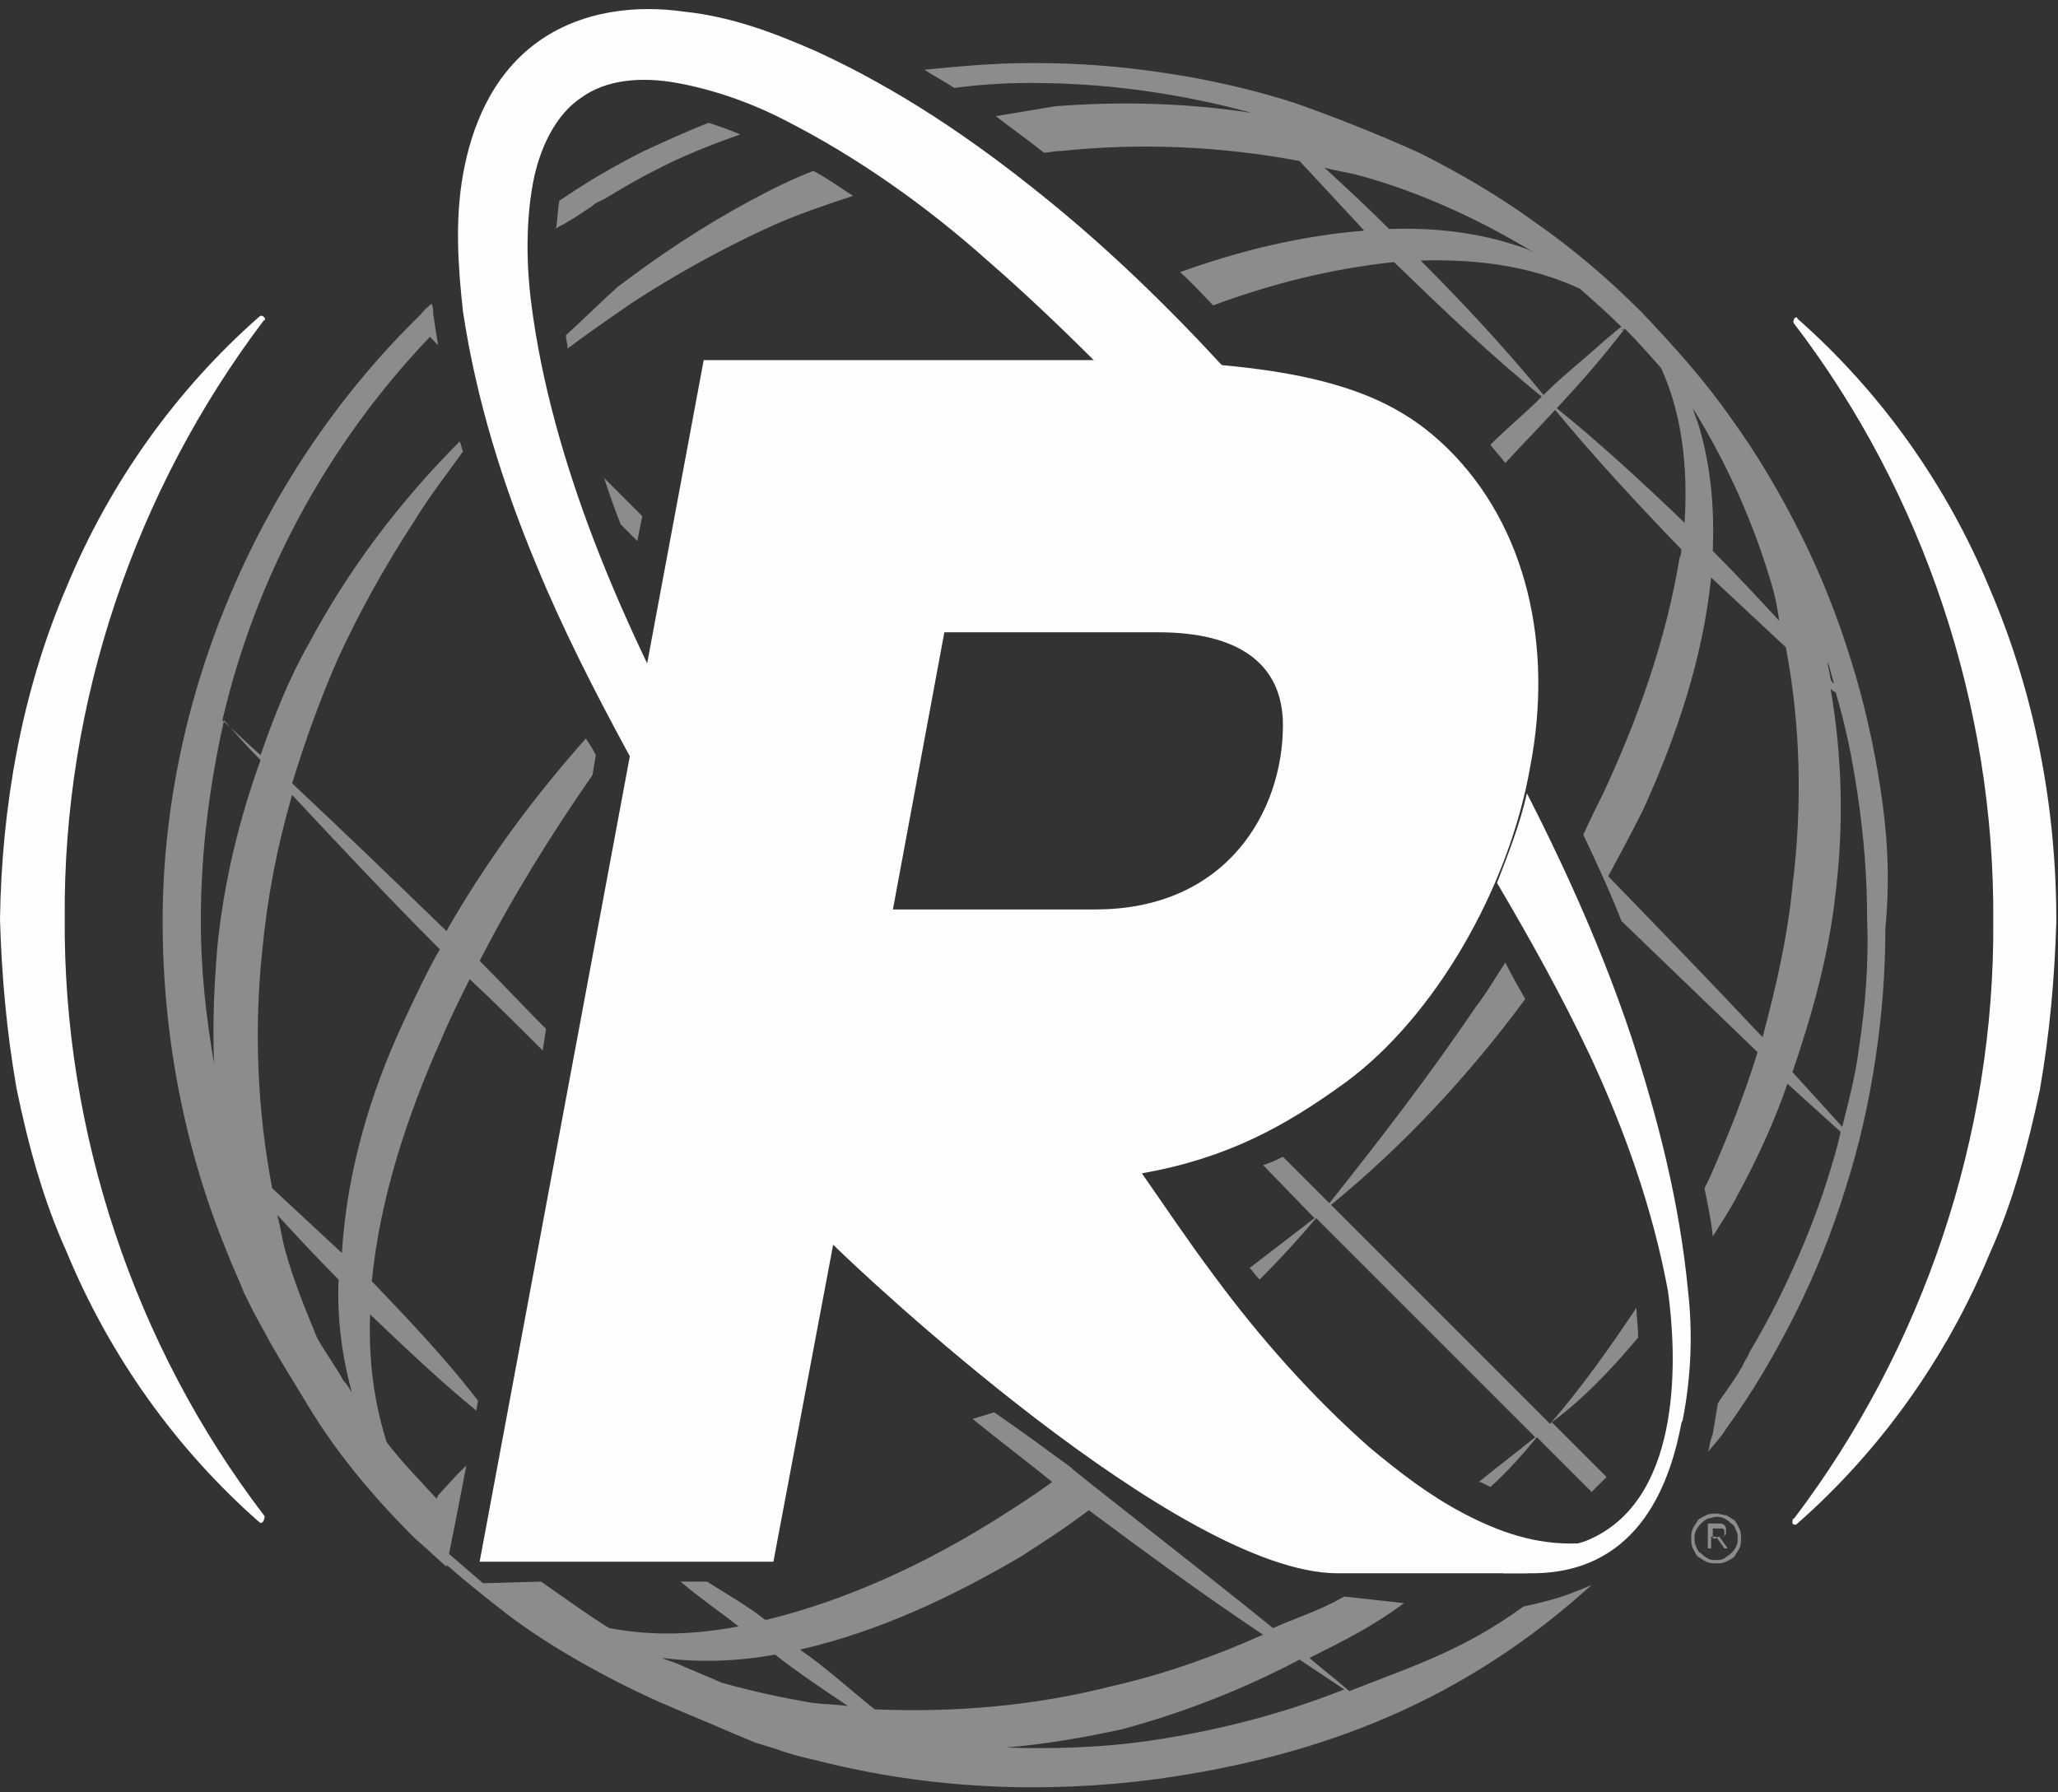 <svg id="Layer_1" xmlns="http://www.w3.org/2000/svg" viewBox="0 0 124 108"><rect x="0" y="0" width="124" height="108" fill="#333333" stroke="none"/><style>.st0{fill:#fefefe}.st1{fill:#8c8c8c}</style><path class="st0" d="M108.1 91.5c7.8-10.3 12.1-23.1 12-36 .1-12.9-4.2-25.8-12-36-.1-.1 0-.2 0-.3.1-.1.2-.1.2 0 5 4.4 9 10 11.6 16.3 2.7 6.3 4 13.1 4 20-.1 3.4-.4 6.8-1 10.2-.7 3.3-1.6 6.7-3 9.8-2.6 6.3-6.6 11.9-11.6 16.3-.1.1-.2.1-.3 0 0-.2 0-.3.1-.3zm-92.5.2c-5-4.4-9-10-11.6-16.3-1.4-3.1-2.3-6.4-3-9.8-.6-3.4-.9-6.8-1-10.2.1-6.8 1.3-13.7 4-20 2.6-6.3 6.6-11.9 11.6-16.3.1-.1.2-.1.3 0 .1.1.1.2 0 .2-7.8 10.3-12.1 23.1-12 36-.1 12.9 4.2 25.8 12 36 .1.1 0 .2 0 .3-.1.2-.2.2-.3.1zm72.6-.5c-2.1-1.1-3.9-2.5-5.7-4-3.5-3.1-6.6-6.6-9.4-10.4-1.5-2-2.9-4.1-4.3-6.1 5.1-.9 8.6-2.8 12.3-5.5 5.3-3.9 9.8-11.6 11.1-19 1.4-7.3-.2-14.5-5-19.2-3.3-3.2-7.9-5.3-21.3-5.3H42.4L28.9 94.1h17.7L50.2 75c1.6 1.6 20.9 19.8 30.4 19.8H92s2.7-1.5 3.1-1.8c-2.6.1-4.8-.7-6.9-1.8zM53.8 54.8l3.1-16.7h12.9c4.7 0 7.5 1.8 7.5 5.6 0 5.2-3.4 11.1-11.3 11.1H53.8z"/><path class="st0" d="M101.7 77.7c-.5-5.2-1.8-10.3-3.4-15.2-1.7-5.1-3.9-10-6.3-14.7-.4 1.8-1.1 3.6-1.8 5.4 2 3.4 3.9 6.8 5.6 10.4 2.1 4.5 3.8 9.3 4.7 14.2.5 3.6 1 12.3-4.6 14.9-.4.2-.8.3-1.2.4-.2.1-.5.2-.7.2h-.1c-1.2.2-2.5.2-3.7 0-2.5-.3-4.9-1.3-7.2-2.4-4.6-2.3-8.7-5.4-12.6-8.7-7.6-6.8-14.2-14.7-20.1-23-4.2-6-8.1-12.4-11.2-19-1.2-2.5-2.3-5-3.3-7.6C34 27.9 32.6 23 32 18.2c-.3-2.4-.3-4.9.1-7.1.4-2.2 1.4-4.2 2.9-5.2 1.5-1.1 3.6-1.3 5.8-.9 2.2.4 4.5 1.2 6.6 2.3 4.3 2.2 8.4 5.1 12.1 8.4 2.3 2 4.5 4.1 6.6 6.2 3 0 5.5.1 7.7.3-3.4-3.7-7.1-7.3-11.1-10.5-4.1-3.3-8.5-6.3-13.5-8.6C46.7 2 44.1 1 41.2.7 38.4.3 35 .6 32.3 2.6s-3.9 5.1-4.4 7.9c-.5 2.8-.3 5.6 0 8.3.8 5.3 2.4 10.4 4.4 15.2 1.6 3.9 3.5 7.6 5.5 11.3 3 5.4 6.4 10.6 10 15.6C54.3 69 61.4 76.6 69.5 83c.7.5 1.4 1.1 2.1 1.6l-.3-.2c9.3 6.8 14.3 9.1 17.3 10 .2.1.5.1.7.2h.1c.2 0 .4.1.6.1h.1c.2 0 .3 0 .5.1h1.7c6.7 0 8.4-5.9 9-9 0-.1.1-.2.1-.3.5-2.6.6-5.2.3-7.8z"/><path class="st1" d="M29.1 95.4l-3.7-3.2-.5.2s1.3 1.5 5.7 4.9c2.5 1.9 5.9 3.8 9 5.2 1.6.7 3.1 1.3 4.7 2l1.2.5 1.3.4c.8.3 1.6.5 2.5.7 6.7 1.7 13.6 2 20.4 1.1 10.1-1.4 18.6-4.8 26.2-11.7 0 0-1.1.5-2.1.8-1 .3-2 .5-2 .5-3.6 2.6-6.4 3.5-10.5 5.1-.8-.7-1.6-1.3-2.4-2 2.2-1.1 3.8-1.9 5.7-3.3l-3.6-.4c-1.6.9-2.7 1.2-4.3 1.9-3.3-2.7-12.2-9.6-12.2-9.7-1.5-1.1-3-2.2-4.6-3.3l-1.3.4c1.6 1.3 3.2 2.5 4.8 3.8-1.1.8-2.2 1.5-3.3 2.2-4.3 2.7-9 4.9-13.9 6.1h-.1c-1.3-1-2.1-1.4-3.5-2.3H41c1.3 1.1 2.1 1.6 3.5 2.7-2.6.5-5.2.6-7.8.1-1.3-.8-2.8-1.9-4.1-2.8l-3.5.1zm49.2 4.6l2.7 1.8c-3.8 1.5-7.7 2.5-11.8 3.1-2.8.4-5.7.5-8.6.4 2.4-.2 4.7-.6 7-1.1 3.7-1 7.3-2.4 10.7-4.2zm-38.4-.1c2.3.3 4.6.2 6.8-.2 1.4 1.1 2.9 2.1 4.4 3.1-.7-.1-1.5-.1-2.2-.2-1.8-.3-3.6-.7-5.4-1.2-.9-.4-1.9-.8-2.8-1.2-.3-.1-.6-.2-.8-.3zm21.6-6.1c1.4-.9 2.8-1.8 4.1-2.8 3.5 2.6 6.9 5.1 10.5 7.5-2.9 1.3-6 2.4-9.1 3.1-4.7 1.2-9.5 1.6-14.3 1.4-1.5-1.2-2.9-2.5-4.5-3.6 4.8-1.1 9.2-3.2 13.3-5.6zm37.2-13.2c0-.7-.1-1.3-.1-1.8-1.6 2.4-3.3 4.8-5.2 7l-3.6-3.6-8.9-8.9-.7-.7c4.4-3.6 8.3-7.8 11.7-12.4-.4-.7-.8-1.4-1.2-2.2-.6.9-1.1 1.8-1.8 2.7-2.7 4-5.7 7.9-8.8 11.8l-2.8-2.8c-.4.2-.8.4-1.2.5l3.1 3.2-3.9 3c.2.2.3.4.5.6l.1.1c1.2-1.2 2.3-2.4 3.4-3.7l.7.7 8.9 8.9 3.6 3.6c-1.1.9-2.3 1.8-3.4 2.7h.1l.6.3c1-.9 1.9-1.9 2.8-3l.8.8 2.2 2.2.3.3.9-.9-.3-.3-2.2-2.2-.8-.8c1.9-1.4 3.6-3.2 5.2-5.1zm-63-68.2c.2-.2.5-.3.7-.4 1-.6 2-1.2 3-1.7 1.7-.9 3.5-1.6 5.2-2.2-.7-.3-1.3-.5-1.9-.7-1.3.5-2.6 1.1-3.9 1.7-1.8.9-3.5 1.9-5.1 3-.1.5-.1 1.1-.2 1.7l.1-.1c.8-.4 1.5-.9 2.1-1.3zm-1.6 7.8c0 .3.1.5.1.8 1.2-.9 2.5-1.8 3.8-2.7 2.6-1.7 5.3-3.2 8.1-4.5 1.7-.8 3.5-1.4 5.3-2-.8-.5-1.6-1.1-2.4-1.5-1.3.5-2.5 1.1-3.8 1.8-2.8 1.5-5.5 3.3-8 5.2-1 .9-2 1.9-3.1 2.9z"/><path class="st1" d="M113.3 47.5c-.4-2.6-1-5.3-1.8-7.8-.8-2.6-1.8-5.1-3-7.5-1.2-2.4-2.6-4.8-4.2-7-1.6-2.3-3.5-4.4-5.4-6.4-2-2-4.1-3.8-6.4-5.4-2.2-1.6-4.6-3-7-4.2-2.2-1-5.2-2.2-7.5-3-2.5-.8-5.1-1.4-7.8-1.8-2.6-.4-5.2-.6-7.8-.6H62c-2.1 0-4.2.2-6.3.4.6.4 1.2.7 1.8 1.1 1.5-.2 3-.3 4.5-.3h.2c2.5 0 5.1.2 7.6.6 1.9.3 3.8.7 5.6 1.2-3.9-.6-7.9-.7-11.8-.4L60 7c.9.7 1.9 1.4 2.9 2.2.3 0 .6-.1 1-.1 4.8-.5 9.6-.3 14.4.6l3.9 4.2c-3.8.3-7.5 1.2-11.1 2.5.7.6 1.3 1.3 2 2 3.5-1.3 7.1-2.2 10.8-2.6h.1c2.9 2.8 5.8 5.6 8.9 8.1-1 1-2.1 1.9-3.1 2.9.3.4.6.7.9 1.1 1-1.1 2-2.1 3-3.2 2.4 2.9 5 5.7 7.6 8.4 0 .2 0 .3-.1.5-.8 4.9-2.5 9.7-4.6 14.2-.4.8-.8 1.6-1.2 2.5.8 1.7 1.6 3.4 2.3 5.2l8.2 7.9c-.8 2.6-1.8 5.1-2.9 7.6l-.3.6c.2 1 .4 1.9.5 2.9.5-.8 1.1-1.7 1.5-2.5 1.2-2.2 2.2-4.4 3-6.7 1.1 1 2.1 1.9 3.2 2.9-.2 1-.5 1.9-.8 2.9-.8 2.5-1.8 4.9-3 7.3-.5 1-1.1 2.1-1.7 3.1-.1.3-.3.5-.4.8-.4.7-.9 1.4-1.4 2.1 0 .1-.1.1-.1.2l-.3 1.8-.1.3c-.1.3-.1.6-.2.8.4-.5.8-.9 1.1-1.4 1.6-2.2 3-4.6 4.2-7 1.2-2.4 2.2-4.9 3-7.5.8-2.5 1.4-5.1 1.8-7.8.4-2.6.6-5.3.6-7.9.3-3.1.1-5.8-.3-8.4zm-3.1-7.4c.1.4.2.7.3 1.1-.1-.1-.2-.2-.2-.3-.1-.5-.2-1-.3-1.6 0 .3.1.6.2.8zM102 24.6c2.1 3.4 3.7 7 4.8 10.8.2.7.3 1.3.4 2-1.3-1.4-2.6-2.8-4-4.2.1-2.5-.1-5-.8-7.4-.1-.4-.3-.8-.4-1.2zm-4.2-4.8c0 .1 0 .1-.1.1l.1-.1zm-14.1-6c-1.3-1.3-2.6-2.5-3.9-3.7.7.2 1.5.3 2.2.5 3.6 1 7.1 2.6 10.4 4.6-.2-.1-.4-.2-.7-.3-2.6-.9-5.3-1.2-8-1.1zm9.3 10c-2.3-2.8-4.8-5.5-7.4-8.1 3.3-.1 6.6.3 9.6 1.7.9.8 1.7 1.5 2.5 2.3-.2.1-.5.4-1 .8-1.2 1.1-2.5 2.1-3.7 3.3zm.8.8c1.4-1.5 2.8-3.1 4.1-4.8.8.8 1.5 1.6 2.2 2.4 1.3 2.9 1.6 6.1 1.4 9.3-2.5-2.4-5.1-4.8-7.7-6.9zm12.4 37.9c-3.1-3.3-6.2-6.5-9.3-9.7.7-1.3 1.4-2.6 2.1-4 2-4.4 3.6-9.1 4.1-14l4.5 4.2c.9 4.7 1 9.6.4 14.4-.3 3.1-1 6.1-1.8 9.1zm5.8.7c-.2 1.6-.6 3.1-1 4.7l-3-3.3c1.2-3.5 2.2-7.1 2.6-10.8.5-4.1.4-8.2-.3-12.3.1.1.2.2.3.2.6 2 1 4 1.3 6 .4 2.6.6 5.2.6 7.7.1 2.6-.1 5.2-.5 7.8zm-89.6 14c.5-5 2.1-9.9 4.2-14.6.5-1.2 1.1-2.4 1.7-3.6 1.5 1.4 2.9 2.8 4.4 4.3l.2-1.3c-1.3-1.3-2.6-2.7-3.9-4l-.1-.1c2-3.9 4.3-7.6 6.8-11.2l.2-1.2c-.2-.4-.4-.7-.6-1-3.2 3.6-6 7.4-8.4 11.6-3.1-3-6.2-6-9.3-8.9.8-2.6 1.7-5.1 2.8-7.6 1.3-2.8 2.8-5.5 4.5-8.1.9-1.5 2-2.9 3-4.3-.1-.2-.1-.4-.2-.6-3.6 3.6-6.7 7.7-9.1 12.2-1.2 2.1-2.1 4.4-2.9 6.7-.8-.7-1.5-1.4-2.3-2.1 2-8.6 6.3-16.6 12.5-23.1l.1.1.4.4c-.1-.6-.2-1.2-.3-1.9 0-.2 0-.4-.1-.6-.2.2-.4.3-.5.5 0 0-.1 0-.1.1-9.7 9.4-15.6 23-15.6 36.6 0 6.9 1.3 13.7 3.9 20 .3.8.7 1.6 1 2.4l.6 1.2.6 1.1c.8 1.5 1.7 2.9 2.6 4.4 1.8 3 4 5.6 6.5 8.1.6.5 1.2 1.1 1.9 1.7l.6-3 .6-3.1-.6.6-1.1 1.2-.1.2c-1-1.1-2.1-2.2-3-3.4-.8-2.5-1.1-5.1-1-7.7 2.1 2 4.2 4 6.4 5.8l.1-.6c-2-2.6-4.2-4.9-6.4-7.2zM13.1 57c-.2 2.4-.3 4.7-.2 7.1-.5-2.9-.8-5.7-.8-8.6 0-4.1.5-8.1 1.4-12.1.7.8 1.4 1.6 2.2 2.4-1.3 3.6-2.2 7.3-2.6 11.2zm7.6 26.2c-.5-.9-1.1-1.7-1.6-2.6-.7-1.7-1.4-3.4-1.9-5.2-.2-.7-.3-1.5-.5-2.2 1.2 1.3 2.4 2.6 3.7 3.9-.1 2.3.2 4.6.8 6.8-.2-.3-.3-.5-.5-.7zm-.1-7.7l-4.2-3.9c-.9-4.7-1.1-9.6-.6-14.3.3-3.2.9-6.3 1.8-9.4 2.9 3.1 5.9 6.3 8.9 9.3-.8 1.4-1.5 2.9-2.2 4.4-2 4.3-3.4 9-3.7 13.9zm16.8-43.9l1 1 .3-1.5-2.3-2.3c.3.9.6 1.8 1 2.8zM104 91.3c.2.1.3.2.5.3.1.1.2.3.3.5.1.2.1.4.1.6 0 .2 0 .4-.1.6-.1.2-.2.3-.3.5-.1.1-.3.2-.5.3-.2.1-.4.1-.6.1-.2 0-.4 0-.6-.1-.2-.1-.3-.2-.5-.3-.1-.1-.2-.3-.3-.5-.1-.2-.1-.4-.1-.6 0-.2 0-.4.1-.6.1-.2.2-.3.3-.5.1-.1.3-.2.5-.3.2-.1.4-.1.6-.1.2 0 .4.1.6.1zm-1.1.2c-.2.1-.3.2-.4.3-.1.1-.2.2-.3.4-.1.2-.1.3-.1.5s0 .3.1.5.1.3.3.4c.1.1.2.2.4.3.1.1.3.1.5.1s.3 0 .5-.1c.1-.1.3-.2.4-.3.1-.1.2-.2.3-.4.1-.2.1-.3.1-.5s0-.3-.1-.5-.1-.3-.3-.4c-.1-.1-.2-.2-.4-.3-.2-.1-.3-.1-.5-.1s-.3.1-.5.1zm0 2v-1.7h.6c.2 0 .3 0 .4.1.1.1.1.2.1.3v.2c0 .1-.1.1-.1.1l-.1.1h-.2l.5.7h-.2l-.5-.7h-.3v.7h-.2zm.7-.9h.2s.1 0 .1-.1v-.3l-.1-.1h-.6v.6h.3c-.1-.1 0-.1.1-.1z"/></svg>